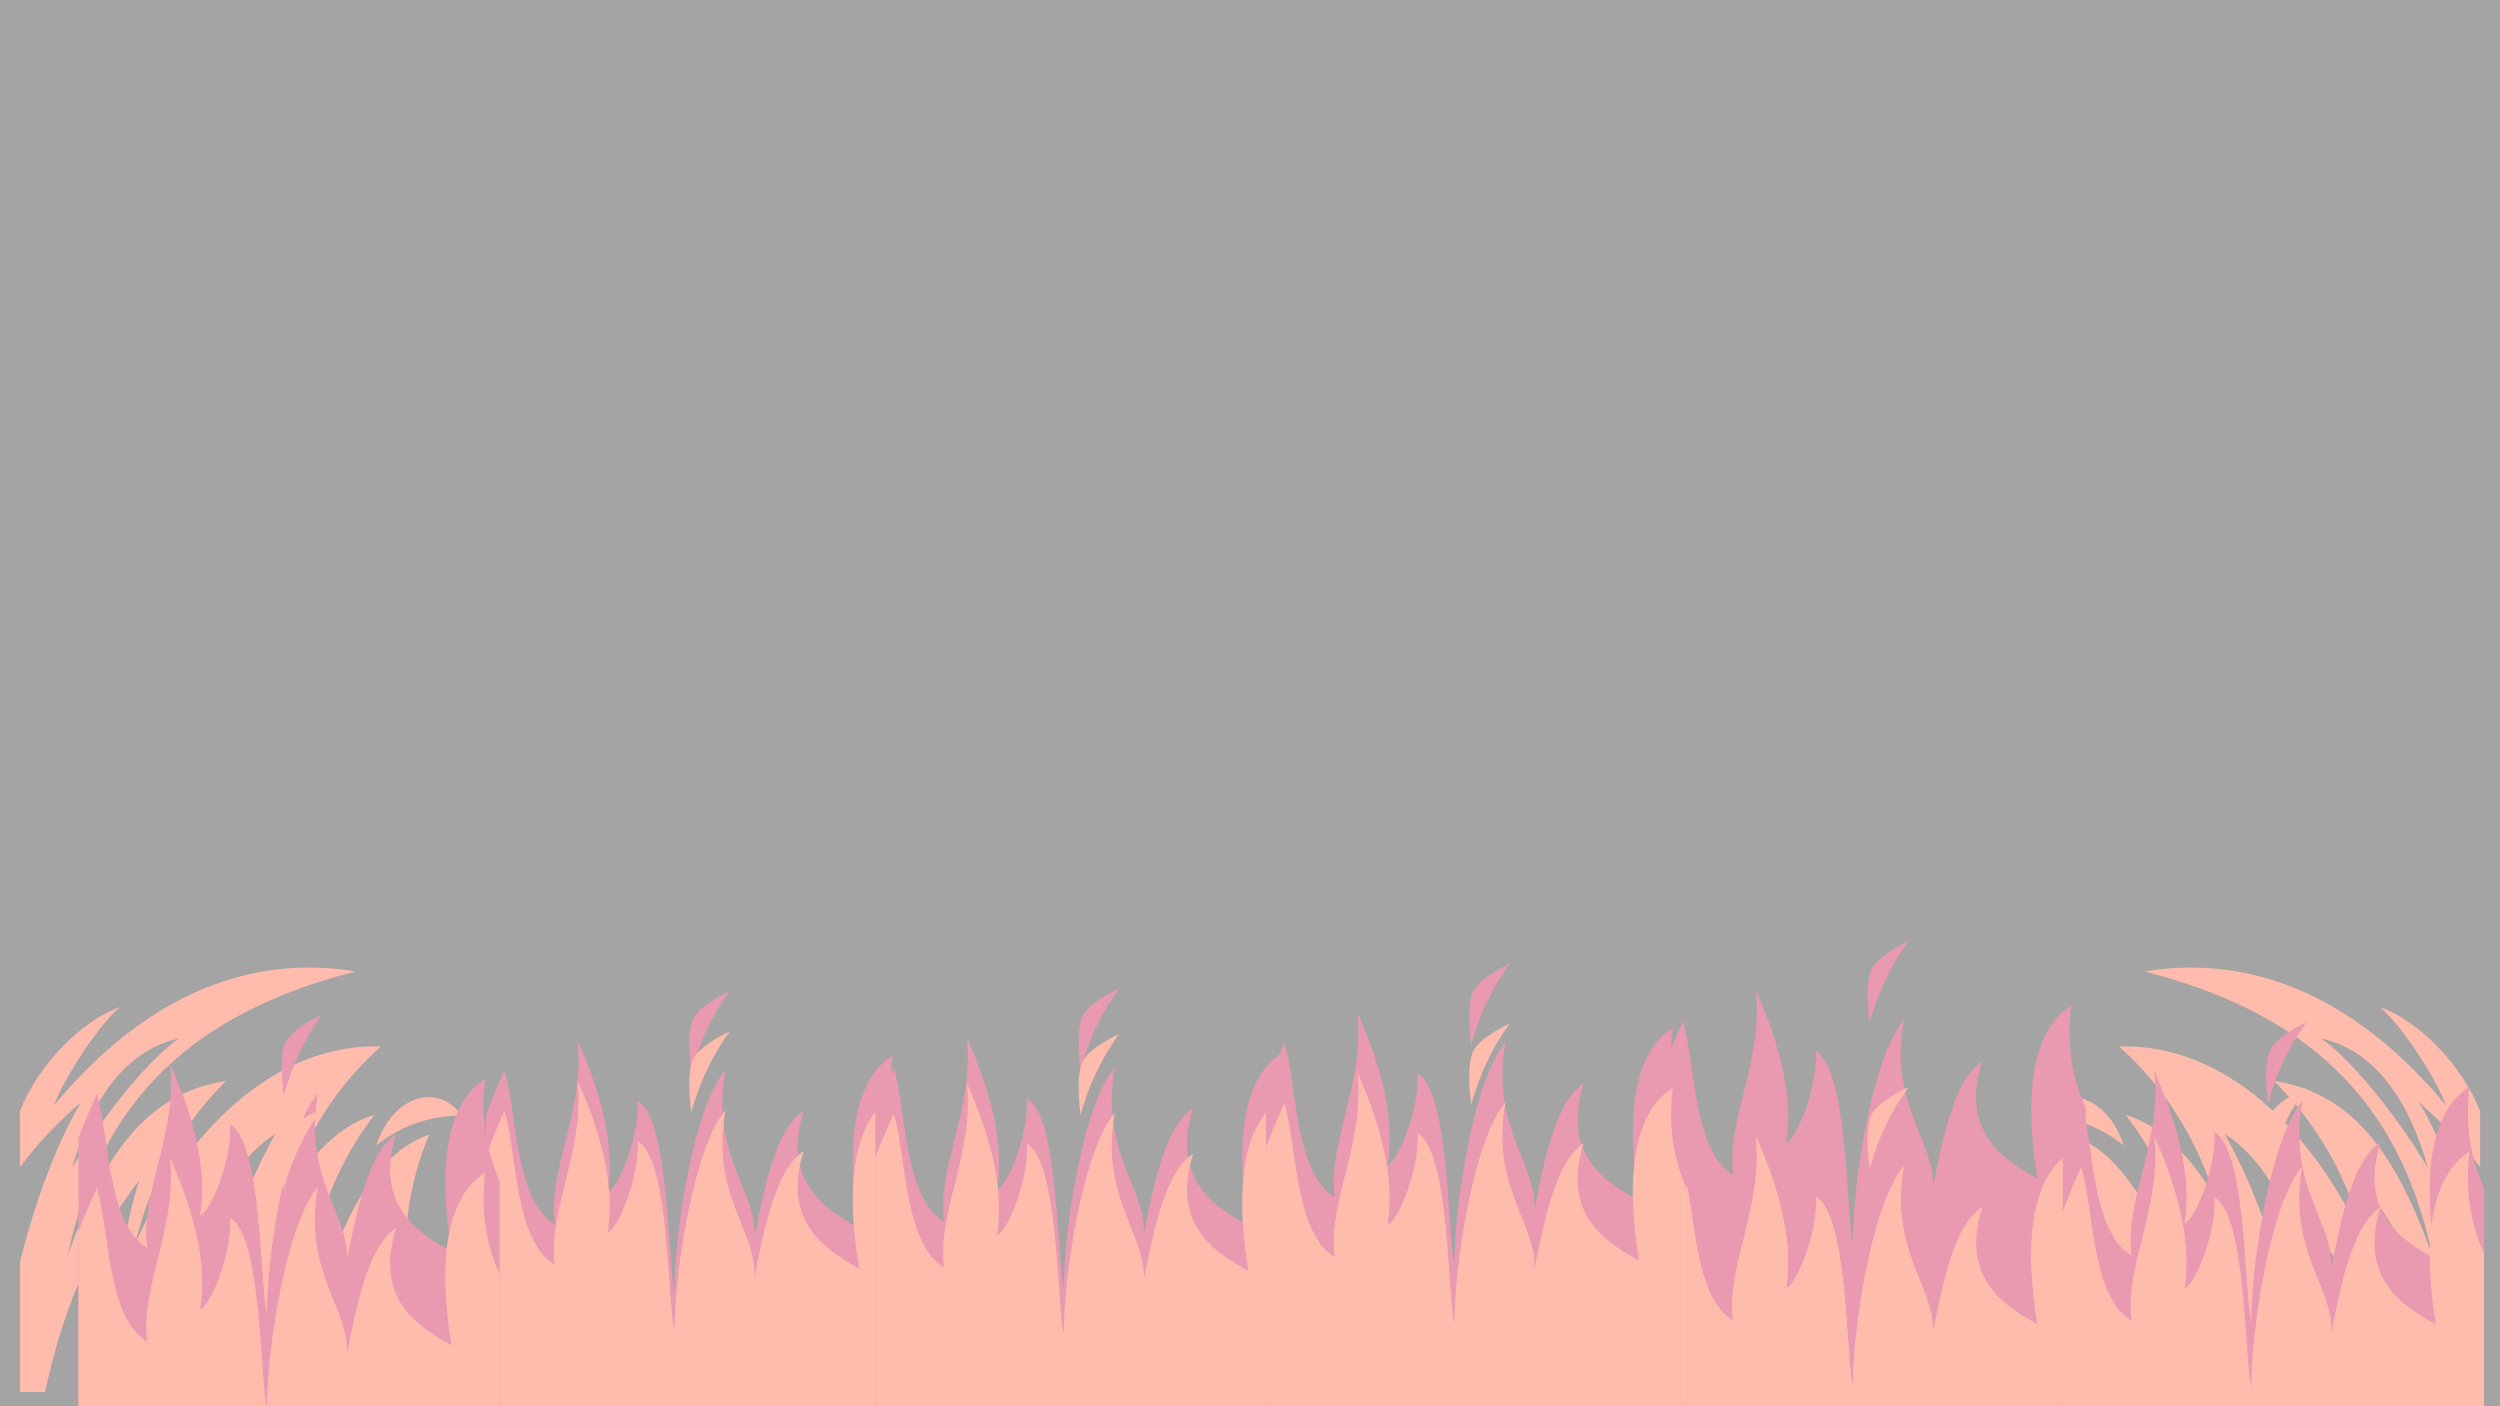<svg width="1920" height="1080" viewBox="0 0 1920 1080" fill="none" xmlns="http://www.w3.org/2000/svg">
<g opacity="0.4" clip-path="url(#clip0_3_6)">
<rect width="1920" height="1080" fill="#1C1C1C"/>
<path d="M1682.61 743.086C1754.57 743.065 1821.1 779.734 1878.56 848.974C1871.4 828.876 1844.2 786.903 1827.77 773.393C1857.59 783.934 1890.84 817.902 1904.73 853.453V896.476C1891.32 878.179 1876.7 863.13 1857.58 846.286C1876.72 877.431 1895.27 929.764 1904.73 969.83V1069.07H1885.43C1871.11 1003.72 1850.62 955.319 1812.87 906.157C1826.71 948.251 1830.47 992.982 1827.97 1042.64C1820.75 1011.09 1804.74 977.498 1775.15 942.887C1788.41 988.373 1791.02 1030.24 1778.63 1069.08H1737.3C1739.15 1046.68 1736.5 1029.64 1727.14 1012.48C1727.53 1021.61 1726.68 1031.07 1724.34 1041.06C1720.01 1016.9 1711.63 996.297 1697.24 975.576C1702.68 1003.98 1701.06 1034.46 1689.74 1069.08H1625.65C1629.38 1047.02 1627.53 1022.84 1619.71 994.259C1618.48 1022.16 1611.39 1047.23 1596.25 1069.08H1558.99V1008.64C1564.1 1018.36 1566.73 1029.18 1568.36 1040.08C1573.92 1009.4 1575.56 980.782 1573.42 954.731C1590.22 969.601 1597.99 1000.75 1599.16 1038.86C1613.73 978.717 1612.23 922.568 1590.29 871.436C1641.42 888.176 1675.17 969.432 1681.88 1051.51C1690.8 972.197 1671.28 906.226 1632.5 856.315C1657.94 863.277 1681.36 886.943 1700.88 918.808C1685.67 870.826 1659.96 832.657 1627.44 803.632C1709.52 801.314 1777.15 869.286 1816.1 954.729C1803.8 904.486 1779.37 862.986 1746.45 830.181C1806.87 839.344 1840.26 886.171 1868.06 964.343C1842.73 843.854 1770.36 777.553 1646.86 746.057C1658.91 744.072 1670.83 743.089 1682.61 743.086H1682.61ZM1782.6 797.516C1804.64 812.7 1839.5 854.702 1864.49 896.717C1851.35 847.985 1824.91 806.629 1782.6 797.516ZM1591.39 842.615C1606.67 842.909 1622.75 855.142 1631.1 879.653C1610.03 863.202 1588.55 856.976 1565.29 856.687C1572.17 847.155 1581.61 842.426 1591.4 842.615H1591.39ZM1708.53 870.868C1739.3 925.891 1757.45 988.646 1766.82 1056.77C1780.58 981.638 1756.98 901.585 1708.53 870.868H1708.53Z" fill="#FF5733"/>
<path d="M237.393 743.086C165.43 743.065 98.898 779.734 41.44 848.974C48.603 828.876 75.798 786.903 92.228 773.393C62.408 783.934 29.162 817.902 15.265 853.453V896.476C28.676 878.179 43.303 863.13 62.419 846.286C43.276 877.431 24.732 929.764 15.265 969.83V1069.07H34.575C48.886 1003.72 69.379 955.319 107.134 906.157C93.295 948.251 89.525 992.982 92.026 1042.64C99.248 1011.09 115.256 977.498 144.848 942.887C131.591 988.373 128.982 1030.24 141.37 1069.08H182.697C180.845 1046.68 183.501 1029.64 192.859 1012.48C192.474 1021.61 193.324 1031.07 195.659 1041.06C199.992 1016.9 208.367 996.297 222.759 975.576C217.32 1003.98 218.941 1034.46 230.256 1069.08H294.347C290.62 1047.02 292.471 1022.84 300.286 994.259C301.517 1022.16 308.607 1047.23 323.751 1069.08H361.013V1008.64C355.901 1018.36 353.266 1029.18 351.64 1040.08C346.079 1009.4 344.44 980.782 346.582 954.731C329.783 969.601 322.006 1000.75 320.838 1038.86C306.269 978.717 307.767 922.568 329.712 871.436C278.579 888.176 244.833 969.432 238.115 1051.51C229.199 972.197 248.724 906.226 287.504 856.315C262.056 863.277 238.637 886.943 219.123 918.808C234.334 870.826 260.04 832.657 292.562 803.632C210.476 801.314 142.852 869.286 103.904 954.729C116.198 904.486 140.635 862.986 173.55 830.181C113.133 839.344 79.742 886.171 51.942 964.343C77.274 843.854 149.642 777.553 273.141 746.057C261.09 744.072 249.167 743.089 237.391 743.086H237.393ZM137.395 797.516C115.358 812.7 80.502 854.702 55.509 896.717C68.652 847.985 95.087 806.629 137.395 797.516ZM328.606 842.615C313.333 842.909 297.248 855.142 288.903 879.653C309.968 863.202 331.448 856.976 354.711 856.687C347.834 847.155 338.393 842.426 328.605 842.615H328.606ZM211.467 870.868C180.7 925.891 162.554 988.646 153.181 1056.77C139.425 981.638 163.019 901.585 211.467 870.868H211.467Z" fill="#FF5733"/>
<g clip-path="url(#clip1_3_6)">
<path d="M560.42 761.192C560.42 761.192 537.991 771.085 532.485 782.25C526.572 794.145 530.922 823.321 530.922 823.321C537.039 800.842 546.691 780.083 560.42 761.192ZM443.514 798.707C449.359 853.55 420.432 897.833 426.046 940.467C395.032 921.545 397.329 855.827 387.494 822.222C382.322 833.45 377.523 844.756 373.234 856.22V1130.87H696.766V888.725C686.842 866.819 681.88 841.616 685.619 810.476C645.993 835.648 654.081 908.511 659.791 943.215C636.749 930.103 599.57 909.453 617.242 853.157C593.793 867.84 584.957 923.9 579.384 950.046C581.966 915.813 545.399 886.919 557.158 821.673C532.213 850.802 517.668 949.81 518.008 991.973C512.502 966.063 514.066 858.732 489.665 845.463C491.5 870.588 475.663 911.966 466.691 915.577C473.828 872.08 455.069 824.97 443.514 798.707Z" fill="#C70039"/>
<path d="M560.42 792.192C560.42 792.192 537.991 802.085 532.485 813.25C526.572 825.145 530.922 854.321 530.922 854.321C537.039 831.842 546.691 811.083 560.42 792.192ZM443.514 829.707C449.359 884.55 420.432 928.833 426.046 971.467C395.032 952.545 397.329 886.827 387.494 853.222C382.322 864.45 377.523 875.756 373.234 887.22V1161.87H696.766V919.725C686.842 897.819 681.88 872.616 685.619 841.476C645.993 866.648 654.081 939.511 659.791 974.215C636.749 961.103 599.57 940.453 617.242 884.157C593.793 898.84 584.957 954.9 579.384 981.046C581.966 946.813 545.399 917.919 557.158 852.673C532.213 881.802 517.668 980.81 518.008 1022.97C512.502 997.063 514.066 889.732 489.665 876.463C491.5 901.588 475.663 942.966 466.691 946.577C473.828 903.08 455.069 855.97 443.514 829.707Z" fill="#FF5733"/>
</g>
<g clip-path="url(#clip2_3_6)">
<path d="M247.42 779.192C247.42 779.192 224.991 789.085 219.485 800.25C213.572 812.145 217.922 841.321 217.922 841.321C224.039 818.842 233.691 798.083 247.42 779.192ZM130.514 816.707C136.359 871.55 107.432 915.833 113.046 958.467C82.032 939.545 84.329 873.827 74.494 840.222C69.322 851.45 64.523 862.756 60.234 874.22V1148.87H383.766V906.725C373.842 884.819 368.88 859.616 372.619 828.476C332.993 853.648 341.081 926.511 346.791 961.215C323.749 948.103 286.57 927.453 304.242 871.157C280.793 885.84 271.957 941.9 266.384 968.046C268.966 933.813 232.399 904.919 244.158 839.673C219.213 868.802 204.668 967.81 205.008 1009.97C199.502 984.063 201.066 876.732 176.665 863.463C178.5 888.588 162.663 929.966 153.691 933.577C160.828 890.08 142.069 842.97 130.514 816.707Z" fill="#C70039"/>
<path d="M247.42 851.192C247.42 851.192 224.991 861.085 219.485 872.25C213.572 884.145 217.922 913.321 217.922 913.321C224.039 890.842 233.691 870.083 247.42 851.192ZM130.514 888.707C136.359 943.55 107.432 987.833 113.046 1030.47C82.032 1011.54 84.329 945.827 74.494 912.222C69.322 923.45 64.523 934.756 60.234 946.22V1220.87H383.766V978.725C373.842 956.819 368.88 931.616 372.619 900.476C332.993 925.648 341.081 998.511 346.791 1033.21C323.749 1020.1 286.57 999.453 304.242 943.157C280.793 957.84 271.957 1013.9 266.384 1040.05C268.966 1005.81 232.399 976.919 244.158 911.673C219.213 940.802 204.668 1039.81 205.008 1081.97C199.502 1056.06 201.066 948.732 176.665 935.463C178.5 960.588 162.663 1001.97 153.691 1005.58C160.828 962.08 142.069 914.97 130.514 888.707Z" fill="#FF5733"/>
</g>
<path d="M1465.42 723.192C1465.42 723.192 1442.99 733.085 1437.49 744.25C1431.57 756.145 1435.92 785.321 1435.92 785.321C1442.04 762.842 1451.69 742.083 1465.42 723.192ZM1348.51 760.707C1354.36 815.55 1325.43 859.833 1331.05 902.467C1300.03 883.545 1302.33 817.827 1292.49 784.222C1287.32 795.45 1282.52 806.756 1278.23 818.22V1092.87H1601.77V850.725C1591.84 828.819 1586.88 803.616 1590.62 772.476C1550.99 797.648 1559.08 870.511 1564.79 905.215C1541.75 892.103 1504.57 871.453 1522.24 815.157C1498.79 829.84 1489.96 885.9 1484.38 912.046C1486.97 877.813 1450.4 848.919 1462.16 783.673C1437.21 812.802 1422.67 911.81 1423.01 953.973C1417.5 928.063 1419.07 820.732 1394.66 807.463C1396.5 832.588 1380.66 873.966 1371.69 877.577C1378.83 834.08 1360.07 786.97 1348.51 760.707Z" fill="#C70039"/>
<path d="M1465.42 835.192C1465.42 835.192 1442.99 845.085 1437.49 856.25C1431.57 868.145 1435.92 897.321 1435.92 897.321C1442.04 874.842 1451.69 854.083 1465.42 835.192ZM1348.51 872.707C1354.36 927.55 1325.43 971.833 1331.05 1014.47C1300.03 995.545 1302.33 929.827 1292.49 896.222C1287.32 907.45 1282.52 918.756 1278.23 930.22V1204.87H1601.77V962.725C1591.84 940.819 1586.88 915.616 1590.62 884.476C1550.99 909.648 1559.08 982.511 1564.79 1017.21C1541.75 1004.1 1504.57 983.453 1522.24 927.157C1498.79 941.84 1489.96 997.9 1484.38 1024.05C1486.97 989.813 1450.4 960.919 1462.16 895.673C1437.21 924.802 1422.67 1023.81 1423.01 1065.97C1417.5 1040.06 1419.07 932.732 1394.66 919.463C1396.5 944.588 1380.66 985.966 1371.69 989.577C1378.83 946.08 1360.07 898.97 1348.51 872.707Z" fill="#FF5733"/>
<path d="M1465.42 835.192C1465.42 835.192 1442.99 845.085 1437.49 856.25C1431.57 868.145 1435.92 897.321 1435.92 897.321C1442.04 874.842 1451.69 854.083 1465.42 835.192ZM1348.51 872.707C1354.36 927.55 1325.43 971.833 1331.05 1014.47C1300.03 995.545 1302.33 929.827 1292.49 896.222C1287.32 907.45 1282.52 918.756 1278.23 930.22V1204.87H1601.77V962.725C1591.84 940.819 1586.88 915.616 1590.62 884.476C1550.99 909.648 1559.08 982.511 1564.79 1017.21C1541.75 1004.1 1504.57 983.453 1522.24 927.157C1498.79 941.84 1489.96 997.9 1484.38 1024.05C1486.97 989.813 1450.4 960.919 1462.16 895.673C1437.21 924.802 1422.67 1023.81 1423.01 1065.97C1417.5 1040.06 1419.07 932.732 1394.66 919.463C1396.5 944.588 1380.66 985.966 1371.69 989.577C1378.83 946.08 1360.07 898.97 1348.51 872.707Z" fill="#FF5733"/>
<g clip-path="url(#clip3_3_6)">
<path d="M1771.42 785.192C1771.42 785.192 1748.99 795.085 1743.49 806.25C1737.57 818.145 1741.92 847.321 1741.92 847.321C1748.04 824.842 1757.69 804.083 1771.42 785.192ZM1654.51 822.707C1660.36 877.55 1631.43 921.833 1637.05 964.467C1606.03 945.545 1608.33 879.827 1598.49 846.222C1593.32 857.45 1588.52 868.756 1584.23 880.22V1154.87H1907.77V912.725C1897.84 890.819 1892.88 865.616 1896.62 834.476C1856.99 859.648 1865.08 932.511 1870.79 967.215C1847.75 954.103 1810.57 933.453 1828.24 877.157C1804.79 891.84 1795.96 947.9 1790.38 974.046C1792.97 939.813 1756.4 910.919 1768.16 845.673C1743.21 874.802 1728.67 973.81 1729.01 1015.97C1723.5 990.063 1725.07 882.732 1700.66 869.463C1702.5 894.588 1686.66 935.966 1677.69 939.577C1684.83 896.08 1666.07 848.97 1654.51 822.707Z" fill="#C70039"/>
<path d="M1771.42 835.192C1771.42 835.192 1748.99 845.085 1743.49 856.25C1737.57 868.145 1741.92 897.321 1741.92 897.321C1748.04 874.842 1757.69 854.083 1771.42 835.192ZM1654.51 872.707C1660.36 927.55 1631.43 971.833 1637.05 1014.47C1606.03 995.545 1608.33 929.827 1598.49 896.222C1593.32 907.45 1588.52 918.756 1584.23 930.22V1204.87H1907.77V962.725C1897.84 940.819 1892.88 915.616 1896.62 884.476C1856.99 909.648 1865.08 982.511 1870.79 1017.21C1847.75 1004.1 1810.57 983.453 1828.24 927.157C1804.79 941.84 1795.96 997.9 1790.38 1024.05C1792.97 989.813 1756.4 960.919 1768.16 895.673C1743.21 924.802 1728.67 1023.81 1729.01 1065.97C1723.5 1040.06 1725.07 932.732 1700.66 919.463C1702.5 944.588 1686.66 985.966 1677.69 989.577C1684.83 946.08 1666.07 898.97 1654.51 872.707Z" fill="#FF5733"/>
</g>
<g clip-path="url(#clip4_3_6)">
<path d="M859.42 759.192C859.42 759.192 836.991 769.085 831.485 780.25C825.572 792.145 829.922 821.321 829.922 821.321C836.039 798.842 845.691 778.083 859.42 759.192ZM742.514 796.707C748.359 851.55 719.432 895.833 725.046 938.467C694.032 919.545 696.329 853.827 686.494 820.222C681.322 831.45 676.523 842.756 672.234 854.22V1128.87H995.766V886.725C985.842 864.819 980.88 839.616 984.619 808.476C944.993 833.648 953.081 906.511 958.791 941.215C935.749 928.103 898.57 907.453 916.242 851.157C892.793 865.84 883.957 921.9 878.384 948.046C880.966 913.813 844.399 884.919 856.158 819.673C831.213 848.802 816.668 947.81 817.008 989.973C811.502 964.063 813.066 856.732 788.665 843.463C790.5 868.588 774.663 909.966 765.691 913.577C772.828 870.08 754.069 822.97 742.514 796.707Z" fill="#C70039"/>
<path d="M859.42 794.192C859.42 794.192 836.991 804.085 831.485 815.25C825.572 827.145 829.922 856.321 829.922 856.321C836.039 833.842 845.691 813.083 859.42 794.192ZM742.514 831.707C748.359 886.55 719.432 930.833 725.046 973.467C694.032 954.545 696.329 888.827 686.494 855.222C681.322 866.45 676.523 877.756 672.234 889.22V1163.87H995.766V921.725C985.842 899.819 980.88 874.616 984.619 843.476C944.993 868.648 953.081 941.511 958.791 976.215C935.749 963.103 898.57 942.453 916.242 886.157C892.793 900.84 883.957 956.9 878.384 983.046C880.966 948.813 844.399 919.919 856.158 854.673C831.213 883.802 816.668 982.81 817.008 1024.97C811.502 999.063 813.066 891.732 788.665 878.463C790.5 903.588 774.663 944.966 765.691 948.577C772.828 905.08 754.069 857.97 742.514 831.707Z" fill="#FF5733"/>
</g>
<g clip-path="url(#clip5_3_6)">
<path d="M1159.42 740.192C1159.42 740.192 1136.99 750.085 1131.49 761.25C1125.57 773.145 1129.92 802.321 1129.92 802.321C1136.04 779.842 1145.69 759.083 1159.42 740.192ZM1042.51 777.707C1048.36 832.55 1019.43 876.833 1025.05 919.467C994.032 900.545 996.329 834.827 986.494 801.222C981.322 812.45 976.523 823.756 972.234 835.22V1109.87H1295.77V867.725C1285.84 845.819 1280.88 820.616 1284.62 789.476C1244.99 814.648 1253.08 887.511 1258.79 922.215C1235.75 909.103 1198.57 888.453 1216.24 832.157C1192.79 846.84 1183.96 902.9 1178.38 929.046C1180.97 894.813 1144.4 865.919 1156.16 800.673C1131.21 829.802 1116.67 928.81 1117.01 970.973C1111.5 945.063 1113.07 837.732 1088.66 824.463C1090.5 849.588 1074.66 890.966 1065.69 894.577C1072.83 851.08 1054.07 803.97 1042.51 777.707Z" fill="#C70039"/>
<path d="M1159.42 786.192C1159.42 786.192 1136.99 796.085 1131.49 807.25C1125.57 819.145 1129.92 848.321 1129.92 848.321C1136.04 825.842 1145.69 805.083 1159.42 786.192ZM1042.51 823.707C1048.36 878.55 1019.43 922.833 1025.05 965.467C994.032 946.545 996.329 880.827 986.494 847.222C981.322 858.45 976.523 869.756 972.234 881.22V1155.87H1295.77V913.725C1285.84 891.819 1280.88 866.616 1284.62 835.476C1244.99 860.648 1253.08 933.511 1258.79 968.215C1235.75 955.103 1198.57 934.453 1216.24 878.157C1192.79 892.84 1183.96 948.9 1178.38 975.046C1180.97 940.813 1144.4 911.919 1156.16 846.673C1131.21 875.802 1116.67 974.81 1117.01 1016.97C1111.5 991.063 1113.07 883.732 1088.66 870.463C1090.5 895.588 1074.66 936.966 1065.69 940.577C1072.83 897.08 1054.07 849.97 1042.51 823.707Z" fill="#FF5733"/>
</g>
</g>
<defs>
<clipPath id="clip0_3_6">
<rect width="1920" height="1080" fill="white"/>
</clipPath>
<clipPath id="clip1_3_6">
<rect width="348" height="402" fill="white" transform="translate(361 743)"/>
</clipPath>
<clipPath id="clip2_3_6">
<rect width="348" height="402" fill="white" transform="translate(48 761)"/>
</clipPath>
<clipPath id="clip3_3_6">
<rect width="348" height="402" fill="white" transform="translate(1572 767)"/>
</clipPath>
<clipPath id="clip4_3_6">
<rect width="348" height="402" fill="white" transform="translate(660 741)"/>
</clipPath>
<clipPath id="clip5_3_6">
<rect width="348" height="402" fill="white" transform="translate(960 722)"/>
</clipPath>
</defs>
</svg>
